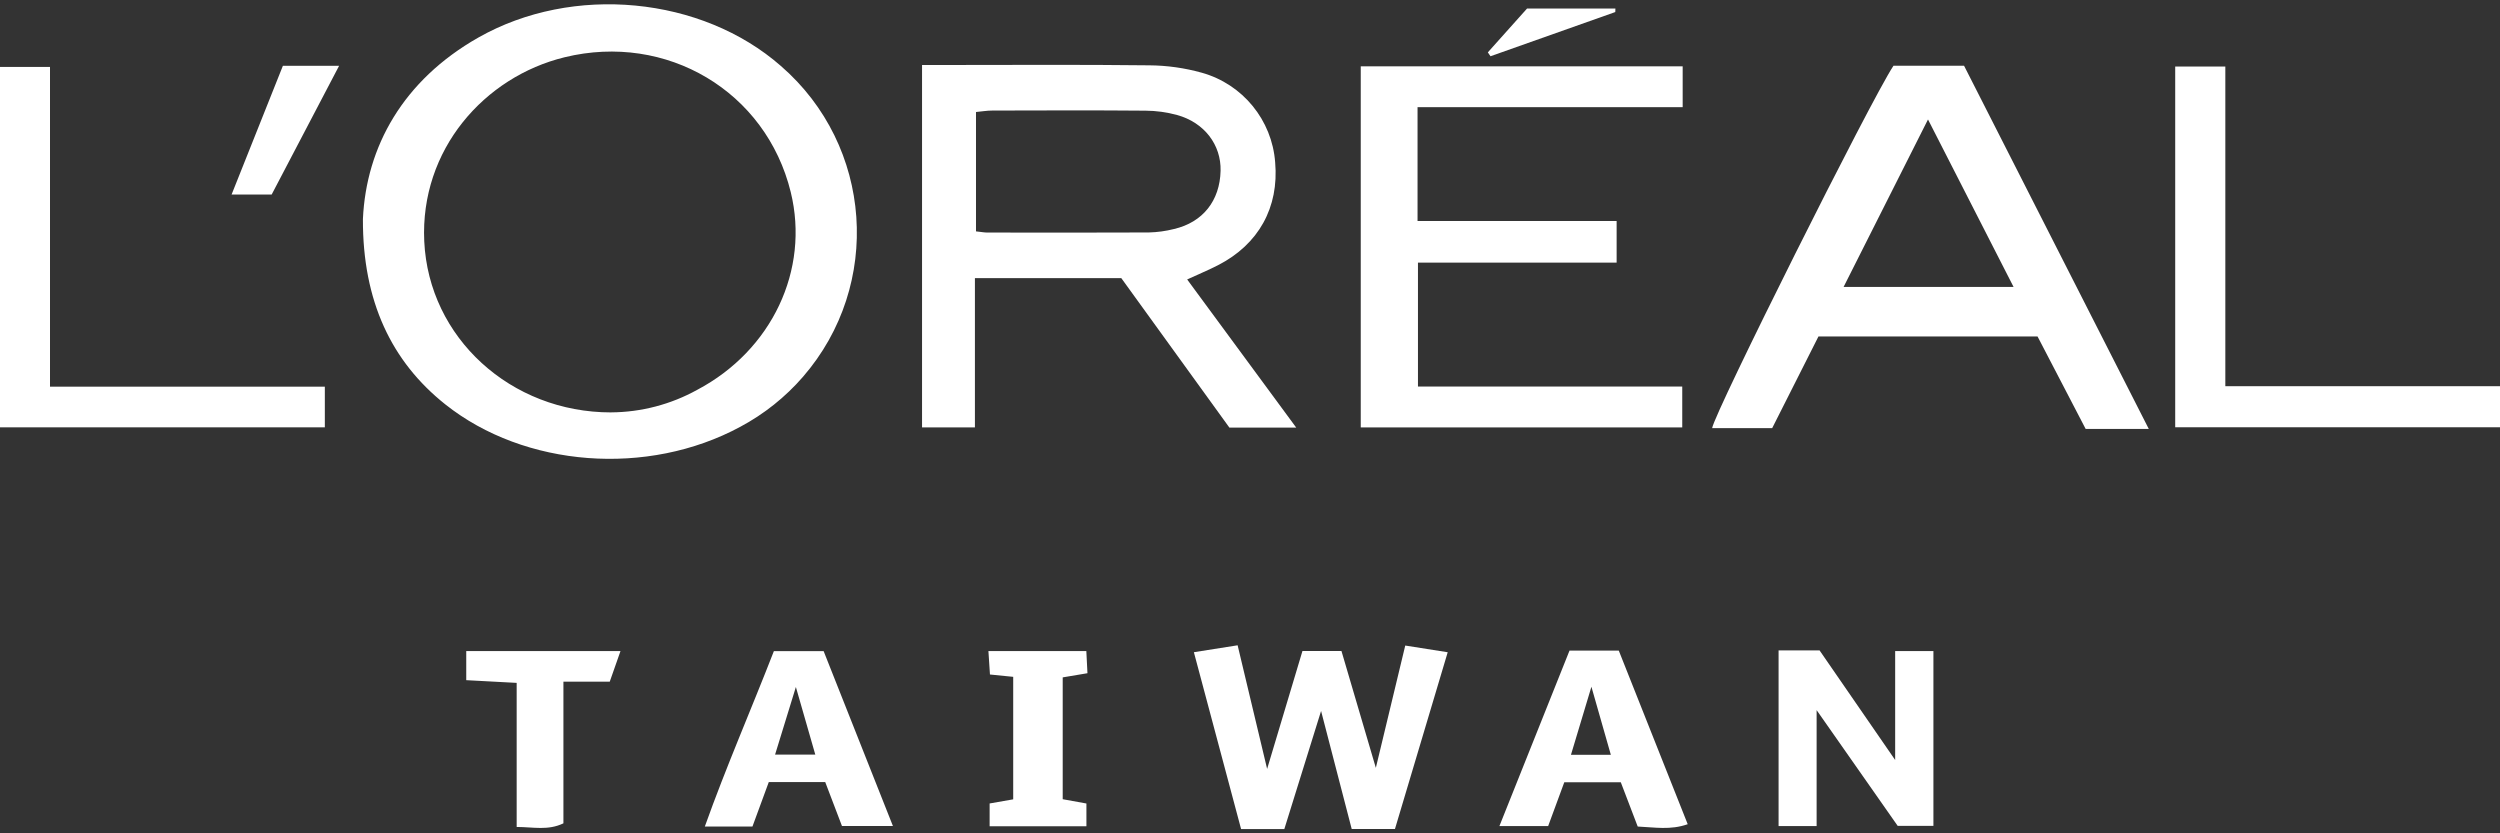 <?xml version="1.0" encoding="UTF-8"?><svg id="_圖層_1" xmlns="http://www.w3.org/2000/svg" viewBox="0 0 600 200"><rect x="0" y="0" width="600" height="200" fill="#333333" stroke="none"/><defs><style>.cls-1{fill:#fff;}</style></defs><g id="logo_main"><path id="Path_313" class="cls-1" d="M87.1,52.58c.78-17.34,9.62-33.3,27.69-43.56,22.7-12.9,53.62-9.86,72.63,6.82,22.06,19.13,24.43,52.53,5.3,74.59-4.24,4.89-9.34,8.95-15.05,12-22.23,12.01-51.75,9.76-70.8-5.38-12.88-10.24-19.84-24.74-19.77-44.46Zm59.59,46.39c7.22-.05,14.32-1.91,20.64-5.41,17.92-9.47,27.02-28.77,22.45-47.44-5.94-24.23-29.81-38.35-54.27-32.38-19.26,4.7-34.72,22.18-33.69,44.18,1.08,23.13,20.75,41.08,44.87,41.06h0Z"/><path id="Path_314" class="cls-1" d="M233.98,66.75v35.82h-12.69V15.6h4.99c16.53,0,33.06-.12,49.58,.08,4.25,.03,8.47,.63,12.56,1.77,9.82,2.75,16.87,11.36,17.62,21.53,.94,10.79-3.96,19.66-13.7,24.66-2.23,1.15-4.56,2.11-7.42,3.43l26.17,35.55h-16.04c-8.54-11.82-17.19-23.77-25.94-35.87h-35.13Zm.26-11.22c1.34,.14,2,.28,2.66,.28,12.94,.01,25.88,.05,38.82-.02,2.04-.05,4.07-.33,6.05-.83,6.92-1.62,10.99-6.78,11.17-13.95,.16-6.24-3.89-11.6-10.44-13.41-2.46-.67-4.99-1.02-7.54-1.04-12.26-.11-24.52-.06-36.78-.03-1.3,0-2.6,.23-3.94,.35v28.66Z"/><path id="Path_315" class="cls-1" d="M454.44,15.77h16.93c14.6,28.7,29.21,57.44,44.34,87.18h-15.15c-3.83-7.36-7.65-14.7-11.55-22.2h-52.58c-3.61,7.15-7.34,14.53-11.11,22.01h-14.41c.56-3.74,38.05-78.72,43.53-86.99Zm28.82,53.1c-6.98-13.66-13.55-26.51-20.54-40.2l-20.26,40.2h40.8Z"/><path id="Path_316" class="cls-1" d="M326.58,102.57V15.92h77.26v9.8h-63.63v27.32h47.78v9.99h-47.68v29.74h63.43v9.81h-77.16Z"/><path id="Path_317" class="cls-1" d="M77.96,92.8v9.76H0V16.07H12V92.8H77.96Z"/><path id="Path_318" class="cls-1" d="M522.04,15.97h12.04V92.68h65.93v9.86h-77.96V15.97Z"/><path id="Path_319" class="cls-1" d="M330.2,184.29l7.06-29.36,10.19,1.61-12.66,42.42h-10.38c-2.4-9.25-4.81-18.51-7.35-28.33-3.07,9.86-5.92,19.02-8.82,28.34h-10.38c-3.72-13.94-7.43-27.83-11.33-42.44l10.5-1.66c2.39,10.01,4.66,19.52,7.08,29.67,2.93-9.78,5.67-18.92,8.48-28.3h9.36l8.25,28.04Z"/><path id="Path_320" class="cls-1" d="M426.86,156.1h9.84l18.14,26.3v-26.15h9.18v41.95h-8.58c-6.17-8.8-12.46-17.78-19.45-27.77v27.83h-9.13v-42.16Z"/><path id="Path_321" class="cls-1" d="M359.86,198.25l16.82-42.1h11.83l16.54,41.66c-4.13,1.46-7.94,.74-12,.56-1.34-3.5-2.66-6.95-4.06-10.63h-13.56c-1.26,3.43-2.53,6.88-3.87,10.51h-11.7Zm26.74-17.1c-1.58-5.53-3.05-10.71-4.66-16.33-1.67,5.56-3.24,10.78-4.91,16.33h9.57Z"/><path id="Path_322" class="cls-1" d="M184.51,187.69c-1.3,3.54-2.57,7-3.92,10.67h-11.43c5.14-14.4,11.09-27.98,16.57-42.09h11.94l16.63,41.97h-12.23c-1.33-3.48-2.64-6.93-4.02-10.55h-13.53Zm1.51-6.59h9.65l-4.66-16.22c-1.67,5.41-3.24,10.53-4.99,16.22Z"/><path id="Path_323" class="cls-1" d="M146.34,163.6h-11.12v34c-3.72,1.78-7.21,.88-11.22,.87v-34.58l-12.1-.65v-6.99h37.02l-2.58,7.35Z"/><path id="Path_324" class="cls-1" d="M255.04,191.81l5.7,1.03v5.47h-23.23v-5.48l5.66-.99v-29.4l-5.58-.56c-.12-1.78-.23-3.51-.37-5.63h23.5c.09,1.72,.17,3.33,.27,5.32l-5.94,1v29.24Z"/><path id="Path_325" class="cls-1" d="M67.89,15.8h13.49c-5.57,10.62-10.85,20.71-16.18,30.89h-9.62c4.21-10.56,8.26-20.73,12.31-30.89Z"/><path id="Path_326" class="cls-1" d="M387.67,2.89l-29.95,10.61-.64-.93,9.42-10.53h21.2l-.03,.85Z"/></g></svg>